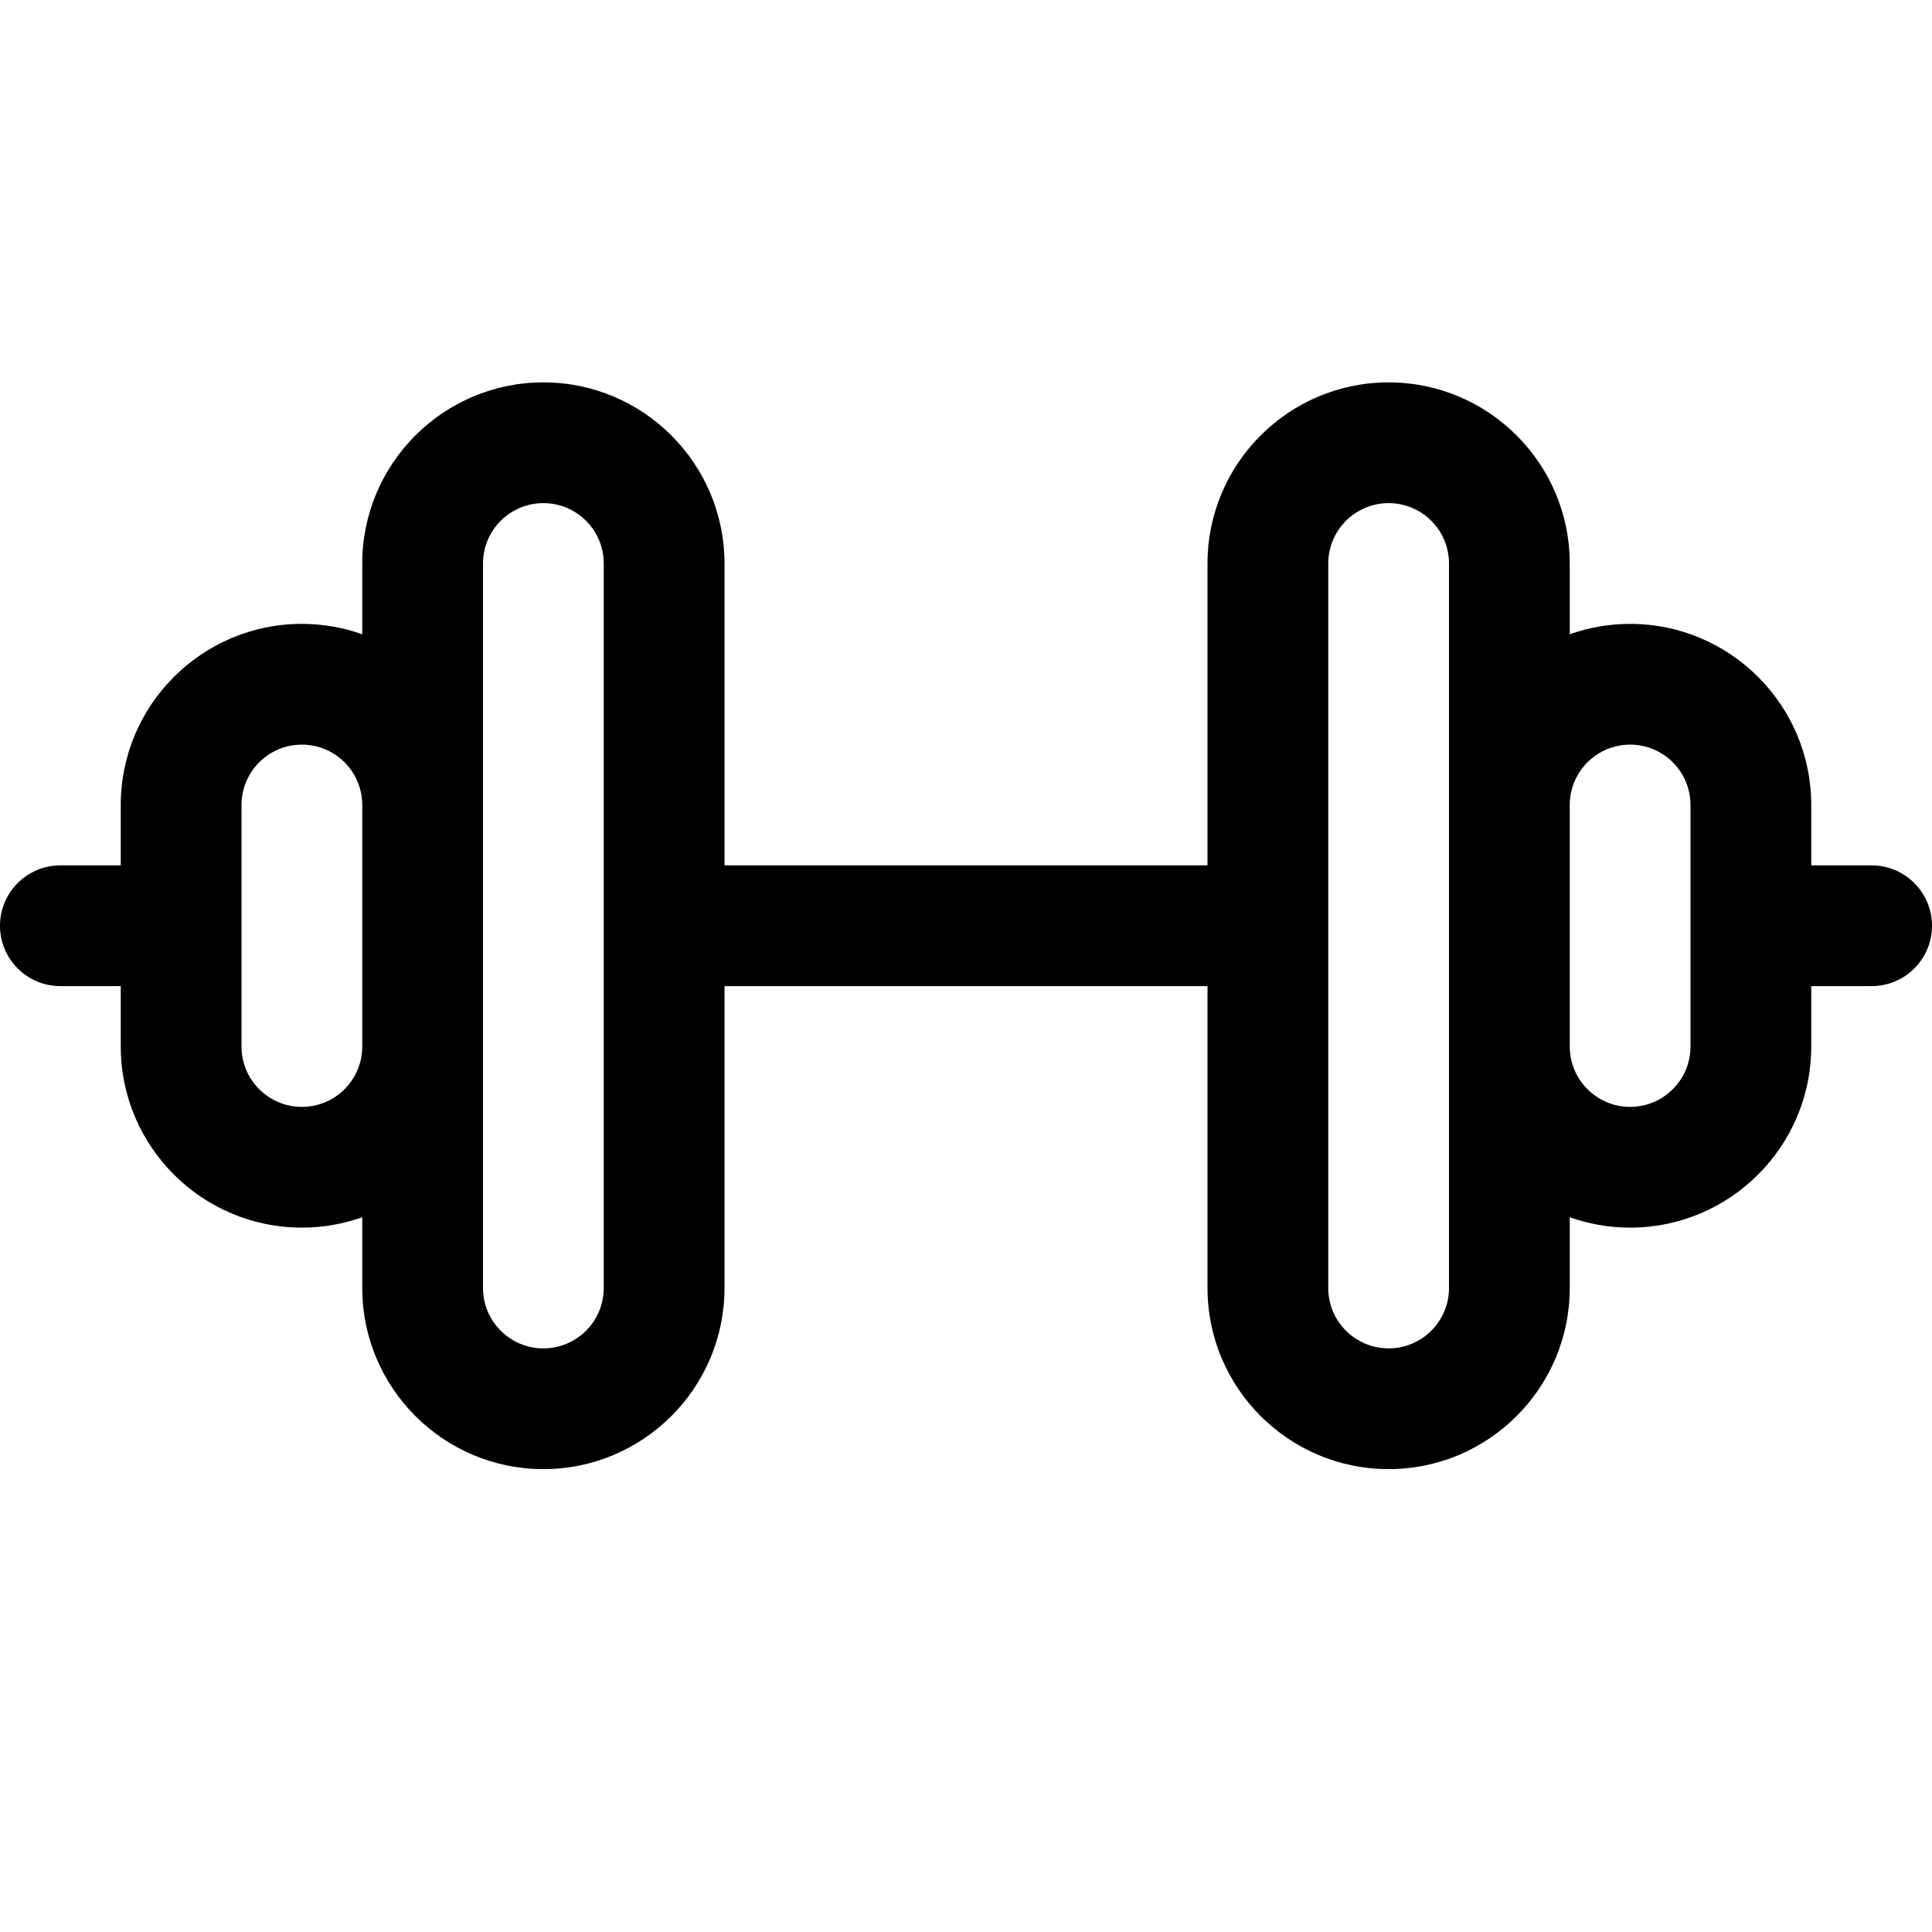 <?xml version="1.0" encoding="utf-8"?>
<!-- Generator: Adobe Illustrator 22.1.0, SVG Export Plug-In . SVG Version: 6.00 Build 0)  -->
<svg version="1.1" id="Regular" xmlns="http://www.w3.org/2000/svg" xmlns:xlink="http://www.w3.org/1999/xlink" x="0px" y="0px"
	 viewBox="0 0 24 24" style="enable-background:new 0 0 24 24;" xml:space="preserve">
<title>fitness-weights</title>
<g>
	<path d="M17.25,18.25C16.009,18.25,15,17.241,15,16v-3.75H9V16c0,1.241-1.009,2.25-2.25,2.25S4.5,17.241,4.5,16v-0.879
		c-0.239,0.085-0.491,0.129-0.75,0.129c-1.241,0-2.25-1.009-2.25-2.25v-0.75H0.75C0.336,12.25,0,11.914,0,11.5s0.336-0.75,0.75-0.75
		H1.5V10c0-1.241,1.009-2.25,2.25-2.25c0.259,0,0.511,0.044,0.75,0.129V7c0-1.241,1.009-2.25,2.25-2.25S9,5.759,9,7v3.75h6V7
		c0-1.241,1.009-2.25,2.25-2.25S19.5,5.759,19.5,7v0.879c0.239-0.085,0.491-0.129,0.75-0.129c1.241,0,2.25,1.009,2.25,2.25v0.75
		h0.75c0.414,0,0.75,0.336,0.75,0.75s-0.336,0.75-0.75,0.75H22.5V13c0,1.241-1.009,2.25-2.25,2.25c-0.259,0-0.511-0.044-0.75-0.129
		V16C19.5,17.241,18.491,18.25,17.25,18.25z M17.25,6.25c-0.414,0-0.75,0.336-0.75,0.75v9c0,0.414,0.336,0.75,0.75,0.75
		S18,16.414,18,16V7C18,6.586,17.664,6.25,17.25,6.25z M6.75,6.25C6.336,6.25,6,6.586,6,7v9c0,0.414,0.336,0.75,0.75,0.75
		S7.5,16.414,7.5,16V7C7.5,6.586,7.164,6.25,6.75,6.25z M20.25,9.25c-0.414,0-0.75,0.336-0.75,0.75v3c0,0.414,0.336,0.75,0.75,0.75
		S21,13.414,21,13v-3C21,9.586,20.664,9.25,20.25,9.25z M3.75,9.25C3.336,9.25,3,9.586,3,10v3c0,0.414,0.336,0.75,0.75,0.75
		S4.5,13.414,4.5,13v-3C4.5,9.586,4.164,9.25,3.75,9.25z"/>
</g>
</svg>
